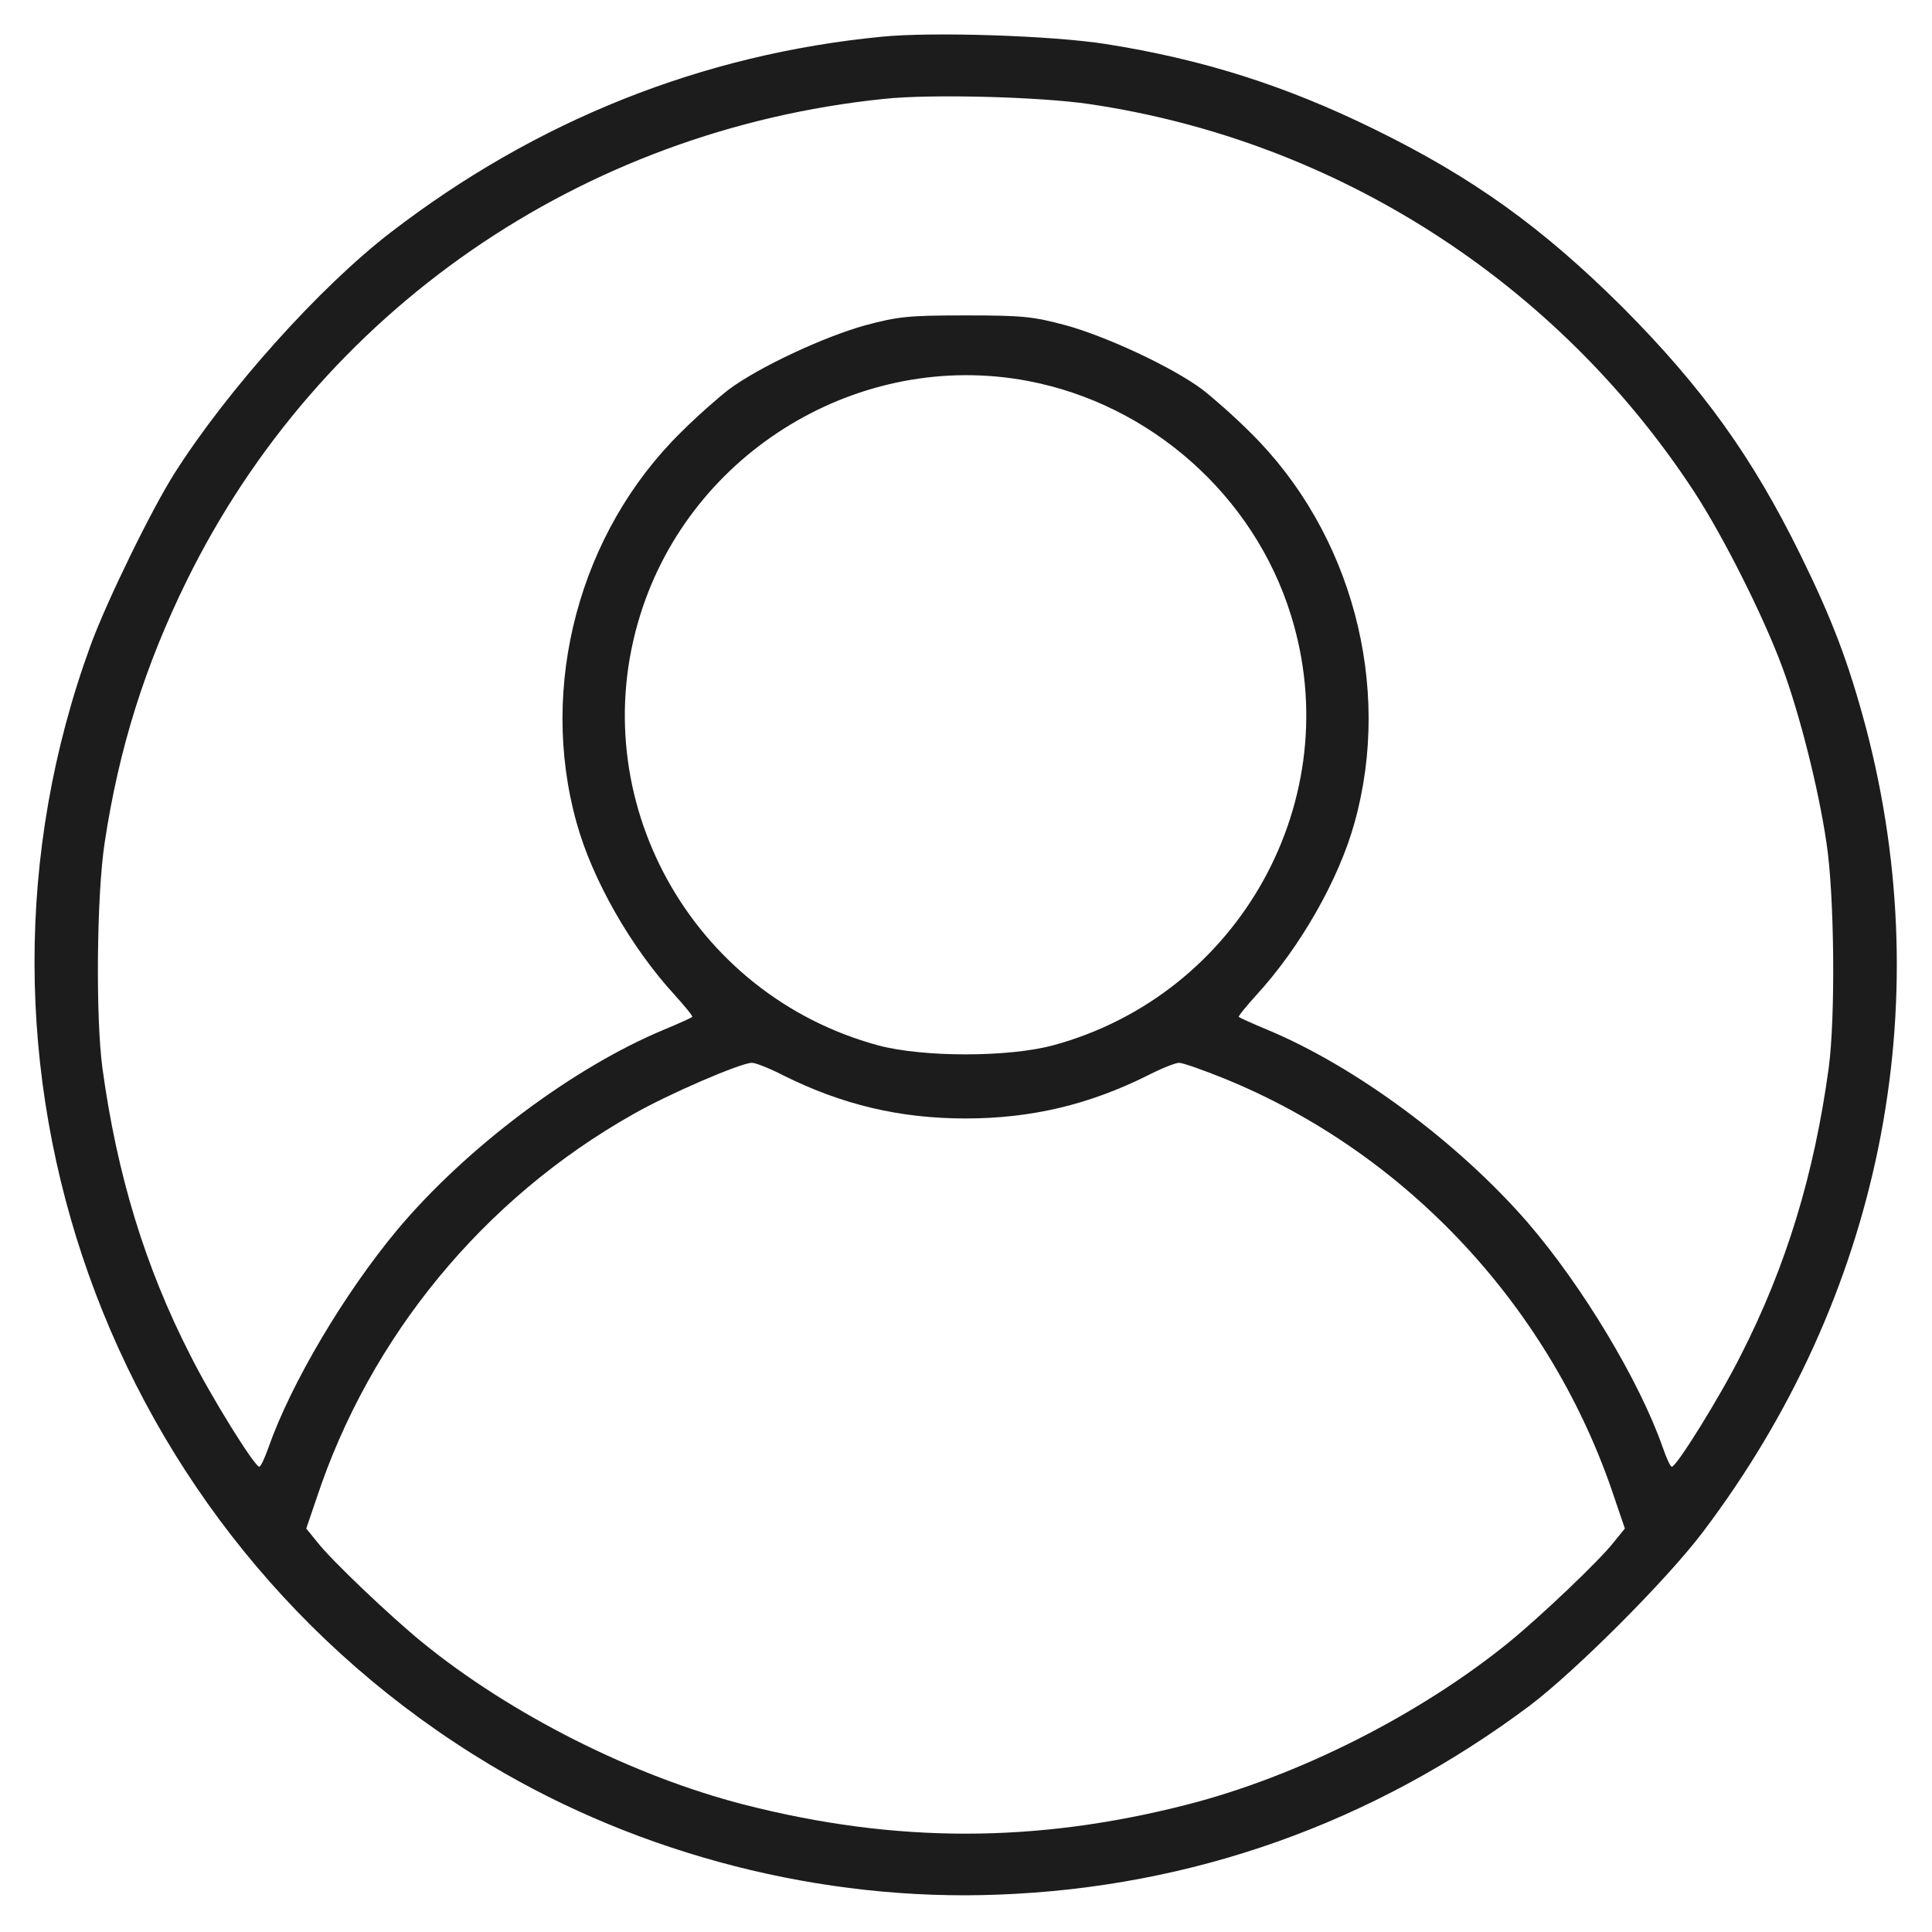 <svg width="35" height="35" viewBox="0 0 35 35" fill="currentColor" xmlns="http://www.w3.org/2000/svg">
<path d="M15.976 0.665C12.72 0.981 9.714 2.181 7.077 4.211C5.792 5.2 4.124 7.059 3.161 8.575C2.746 9.228 1.935 10.889 1.645 11.68C-1.13 19.254 1.916 27.797 8.877 31.97C11.605 33.604 14.895 34.448 18.085 34.323C21.599 34.191 24.862 33.031 27.709 30.902C28.54 30.275 30.194 28.621 30.847 27.757C34.064 23.506 35.132 18.252 33.807 13.196C33.49 12.009 33.2 11.238 32.62 10.058C31.75 8.285 30.847 7.026 29.397 5.569C27.94 4.119 26.681 3.216 24.908 2.346C23.286 1.548 21.783 1.074 20.03 0.797C19.061 0.645 16.899 0.573 15.976 0.665ZM19.733 1.885C24.202 2.544 28.197 5.101 30.689 8.905C31.223 9.722 31.954 11.179 32.291 12.095C32.607 12.952 32.943 14.284 33.088 15.266C33.233 16.209 33.253 18.43 33.128 19.353C32.864 21.284 32.356 22.945 31.539 24.547C31.163 25.299 30.372 26.571 30.287 26.571C30.26 26.571 30.188 26.413 30.122 26.221C29.7 25.015 28.665 23.295 27.676 22.148C26.417 20.698 24.558 19.32 22.957 18.654C22.686 18.542 22.456 18.436 22.442 18.423C22.429 18.41 22.574 18.232 22.765 18.021C23.556 17.158 24.255 15.932 24.539 14.903C25.231 12.425 24.486 9.643 22.653 7.837C22.37 7.553 21.974 7.204 21.777 7.053C21.236 6.65 20.05 6.097 19.305 5.892C18.712 5.734 18.534 5.714 17.492 5.714C16.451 5.714 16.273 5.734 15.679 5.892C14.934 6.097 13.748 6.65 13.207 7.053C13.01 7.204 12.614 7.553 12.331 7.837C10.498 9.643 9.753 12.425 10.445 14.903C10.729 15.932 11.428 17.158 12.219 18.021C12.41 18.232 12.555 18.41 12.541 18.423C12.528 18.436 12.298 18.542 12.027 18.654C10.379 19.34 8.448 20.79 7.202 22.273C6.24 23.427 5.271 25.061 4.862 26.228C4.796 26.413 4.724 26.571 4.697 26.571C4.612 26.571 3.821 25.299 3.445 24.547C2.627 22.945 2.12 21.284 1.856 19.353C1.731 18.43 1.751 16.209 1.896 15.266C2.153 13.565 2.621 12.069 3.386 10.513C5.792 5.629 10.524 2.359 16.009 1.792C16.846 1.7 18.837 1.753 19.733 1.885ZM18.619 6.901C20.847 7.323 22.713 8.977 23.385 11.139C24.427 14.468 22.462 18.021 19.074 18.938C18.263 19.155 16.721 19.155 15.91 18.938C12.522 18.021 10.557 14.468 11.599 11.139C12.522 8.173 15.587 6.327 18.619 6.901ZM14.183 19.478C15.251 20.012 16.299 20.262 17.492 20.262C18.685 20.262 19.733 20.012 20.801 19.478C21.045 19.353 21.295 19.254 21.361 19.254C21.427 19.254 21.803 19.386 22.192 19.544C25.501 20.895 28.118 23.717 29.252 27.151L29.436 27.691L29.232 27.942C28.975 28.271 27.927 29.267 27.34 29.748C25.725 31.06 23.517 32.18 21.493 32.695C18.764 33.393 16.22 33.393 13.491 32.695C11.474 32.18 9.252 31.06 7.644 29.748C7.057 29.267 6.009 28.271 5.752 27.942L5.548 27.691L5.732 27.151C6.701 24.218 8.758 21.713 11.474 20.183C12.107 19.821 13.418 19.254 13.623 19.254C13.688 19.254 13.939 19.353 14.183 19.478Z" fill="#1C1C1C"/>
</svg>
